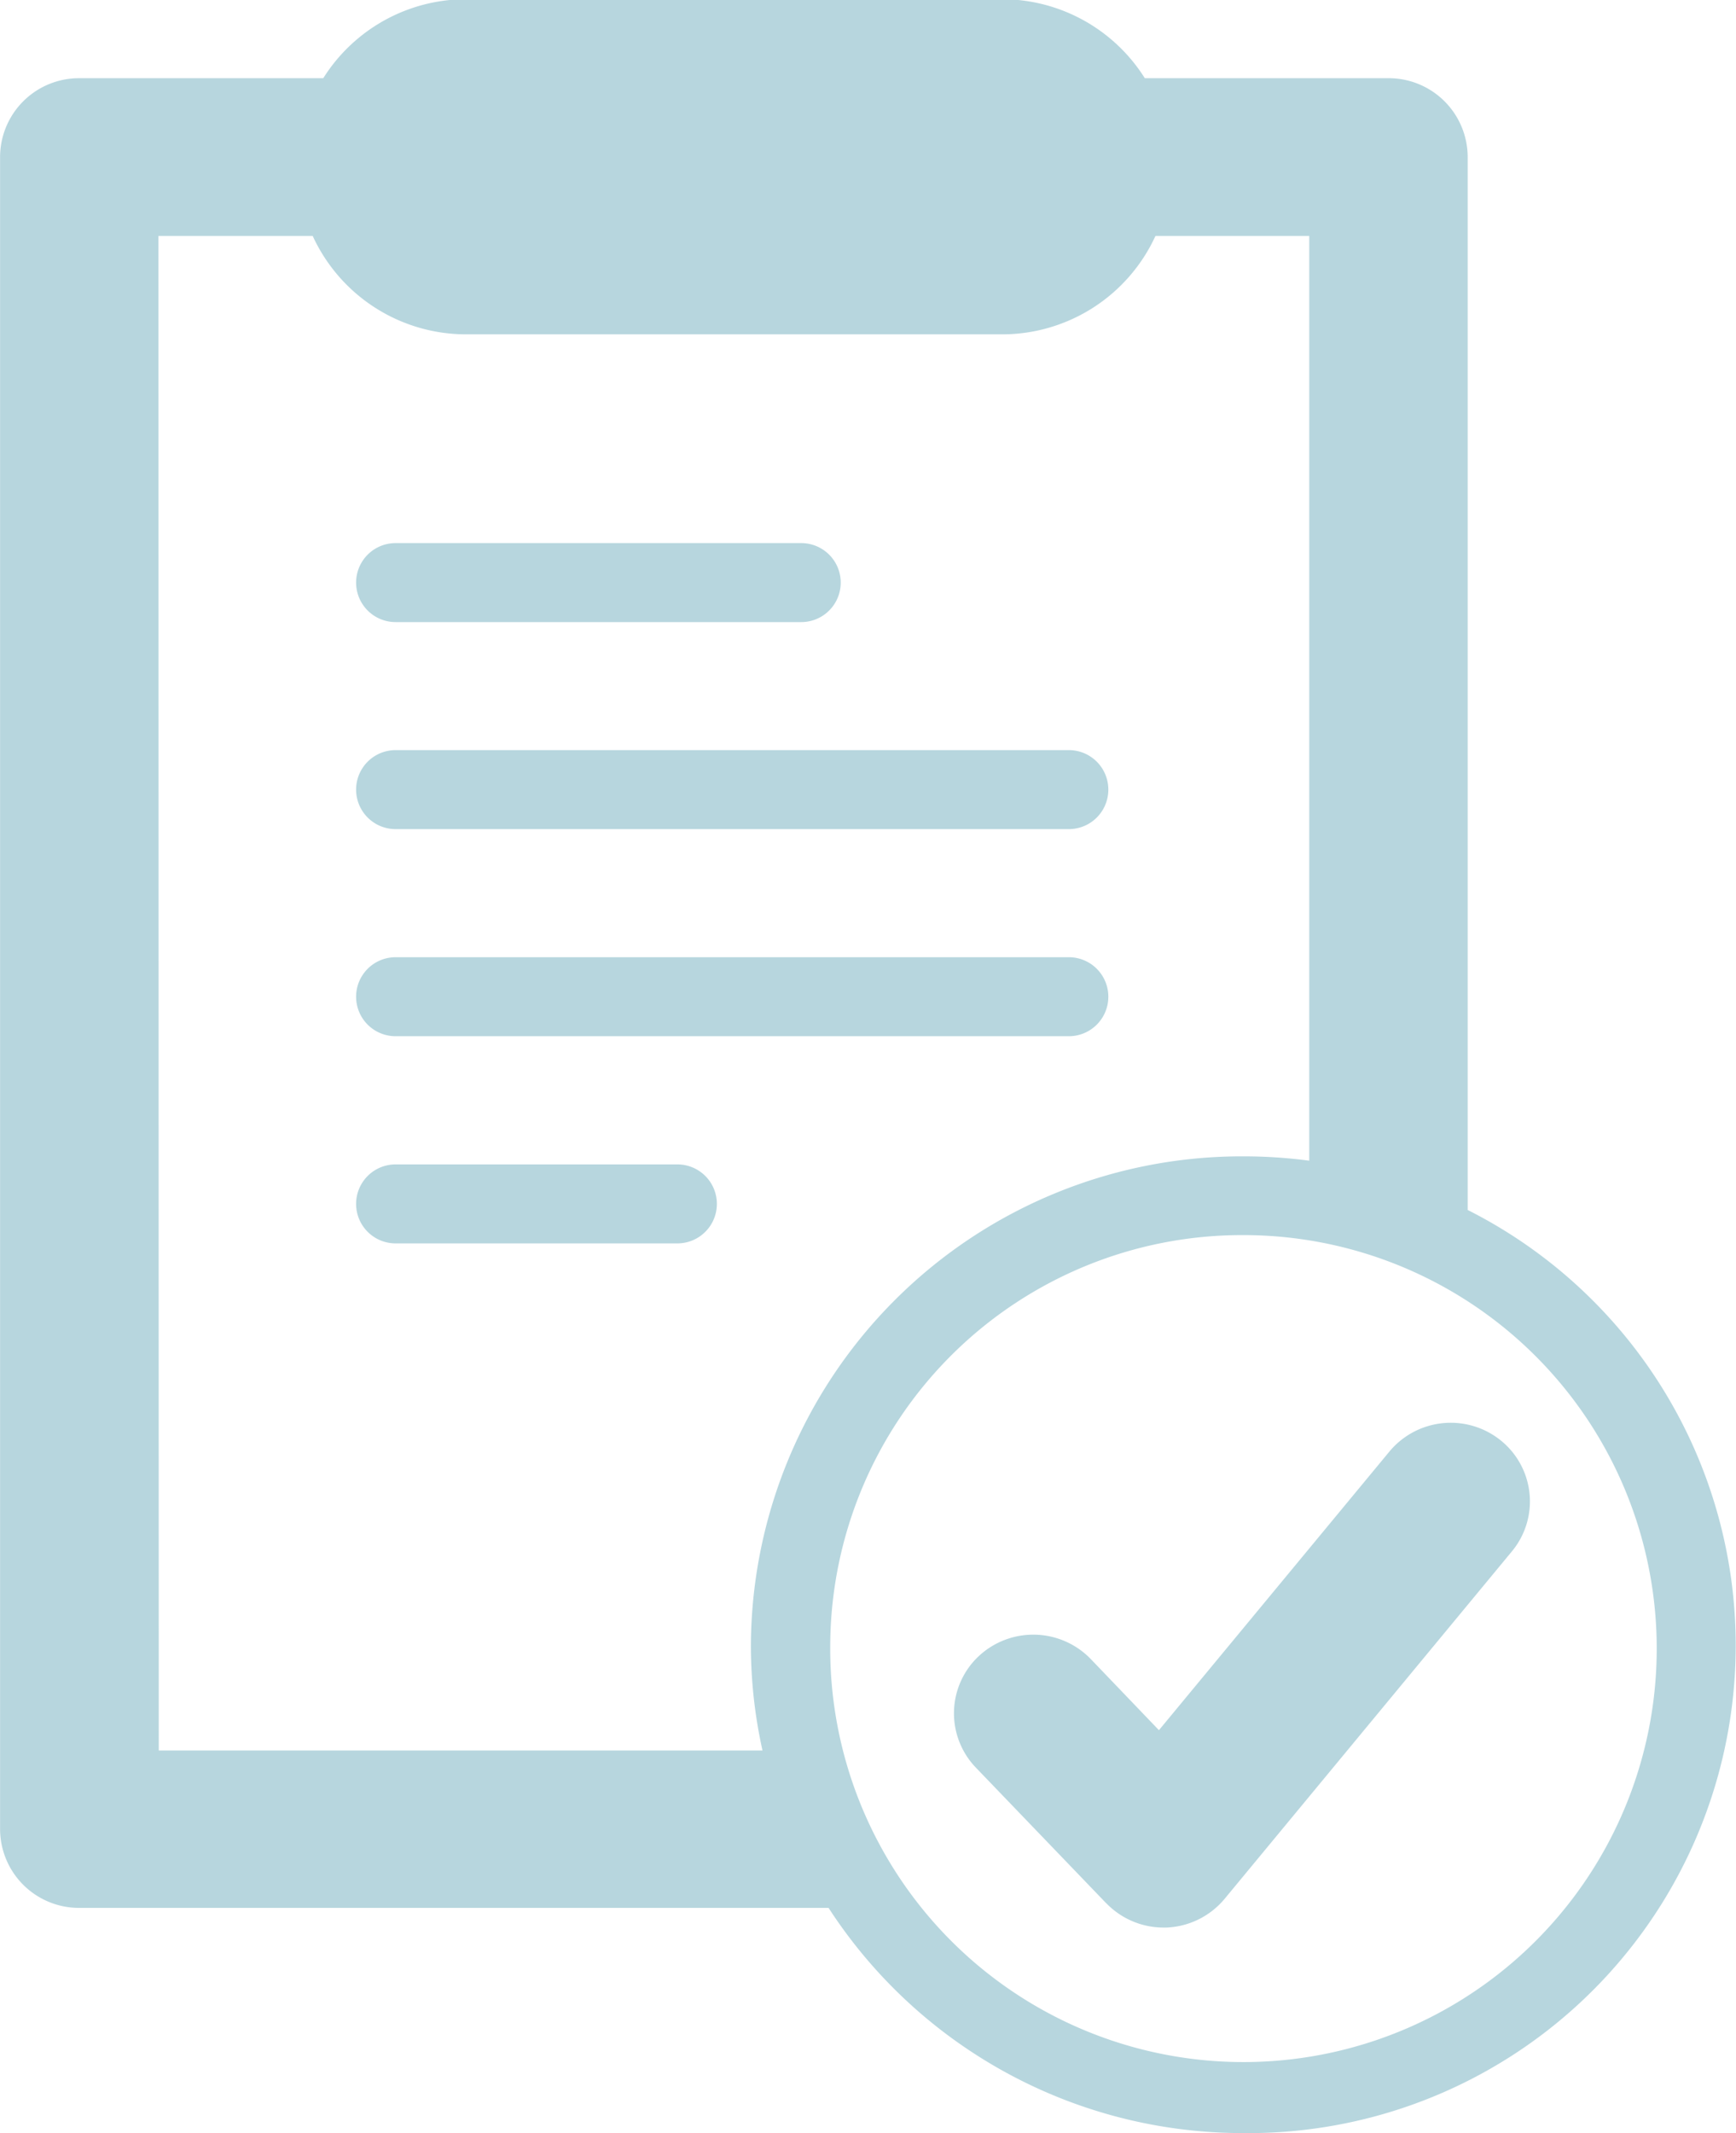 <svg xmlns="http://www.w3.org/2000/svg" width="21.991" height="27.008" viewBox="0 0 21.991 27.008">
  <path id="_-e-Shape_9" data-name="-e-Shape 9" d="M3103.489,2816.143H3094a1,1,0,0,1-1.006-1v-21.165a1,1,0,0,1,1.006-1h3.088a2.139,2.139,0,0,1,1.811-1h6.785a2.139,2.139,0,0,1,1.811,1h3.09a1,1,0,0,1,1,1v13.329a6.174,6.174,0,0,1-2.845,11.687A6.254,6.254,0,0,1,3103.489,2816.143Zm.021-3.331a5.235,5.235,0,1,0,5.233-5.187A5.217,5.217,0,0,0,3103.51,2812.812Zm-8.506,1.338h7.648a6.125,6.125,0,0,1-.147-1.338,6.22,6.22,0,0,1,6.239-6.184,6.311,6.311,0,0,1,.834.055v-11.708h-1.948a2.138,2.138,0,0,1-1.946,1.246H3098.9a2.139,2.139,0,0,1-1.946-1.246H3095Zm12,1.932-1.649-1.715a.991.991,0,0,1,.034-1.409,1.013,1.013,0,0,1,1.422.035l.863.9,2.919-3.527a1.01,1.01,0,0,1,1.414-.139.991.991,0,0,1,.14,1.4l-3.64,4.4a1.011,1.011,0,0,1-.74.365h-.038A1.009,1.009,0,0,1,3107.006,2816.083Zm-9-8.352a.5.5,0,1,1,0-1h3.57a.5.5,0,1,1,0,1Zm0-2.623a.5.5,0,1,1,0-1h8.529a.5.5,0,1,1,0,1Zm0-2.622a.5.5,0,1,1,0-1h8.529a.5.5,0,1,1,0,1Zm0-2.621a.5.5,0,1,1,0-1h5.139a.5.5,0,1,1,0,1Z" transform="translate(-3092.993 -2791.988)" fill="#b7d6de"/>
</svg>
